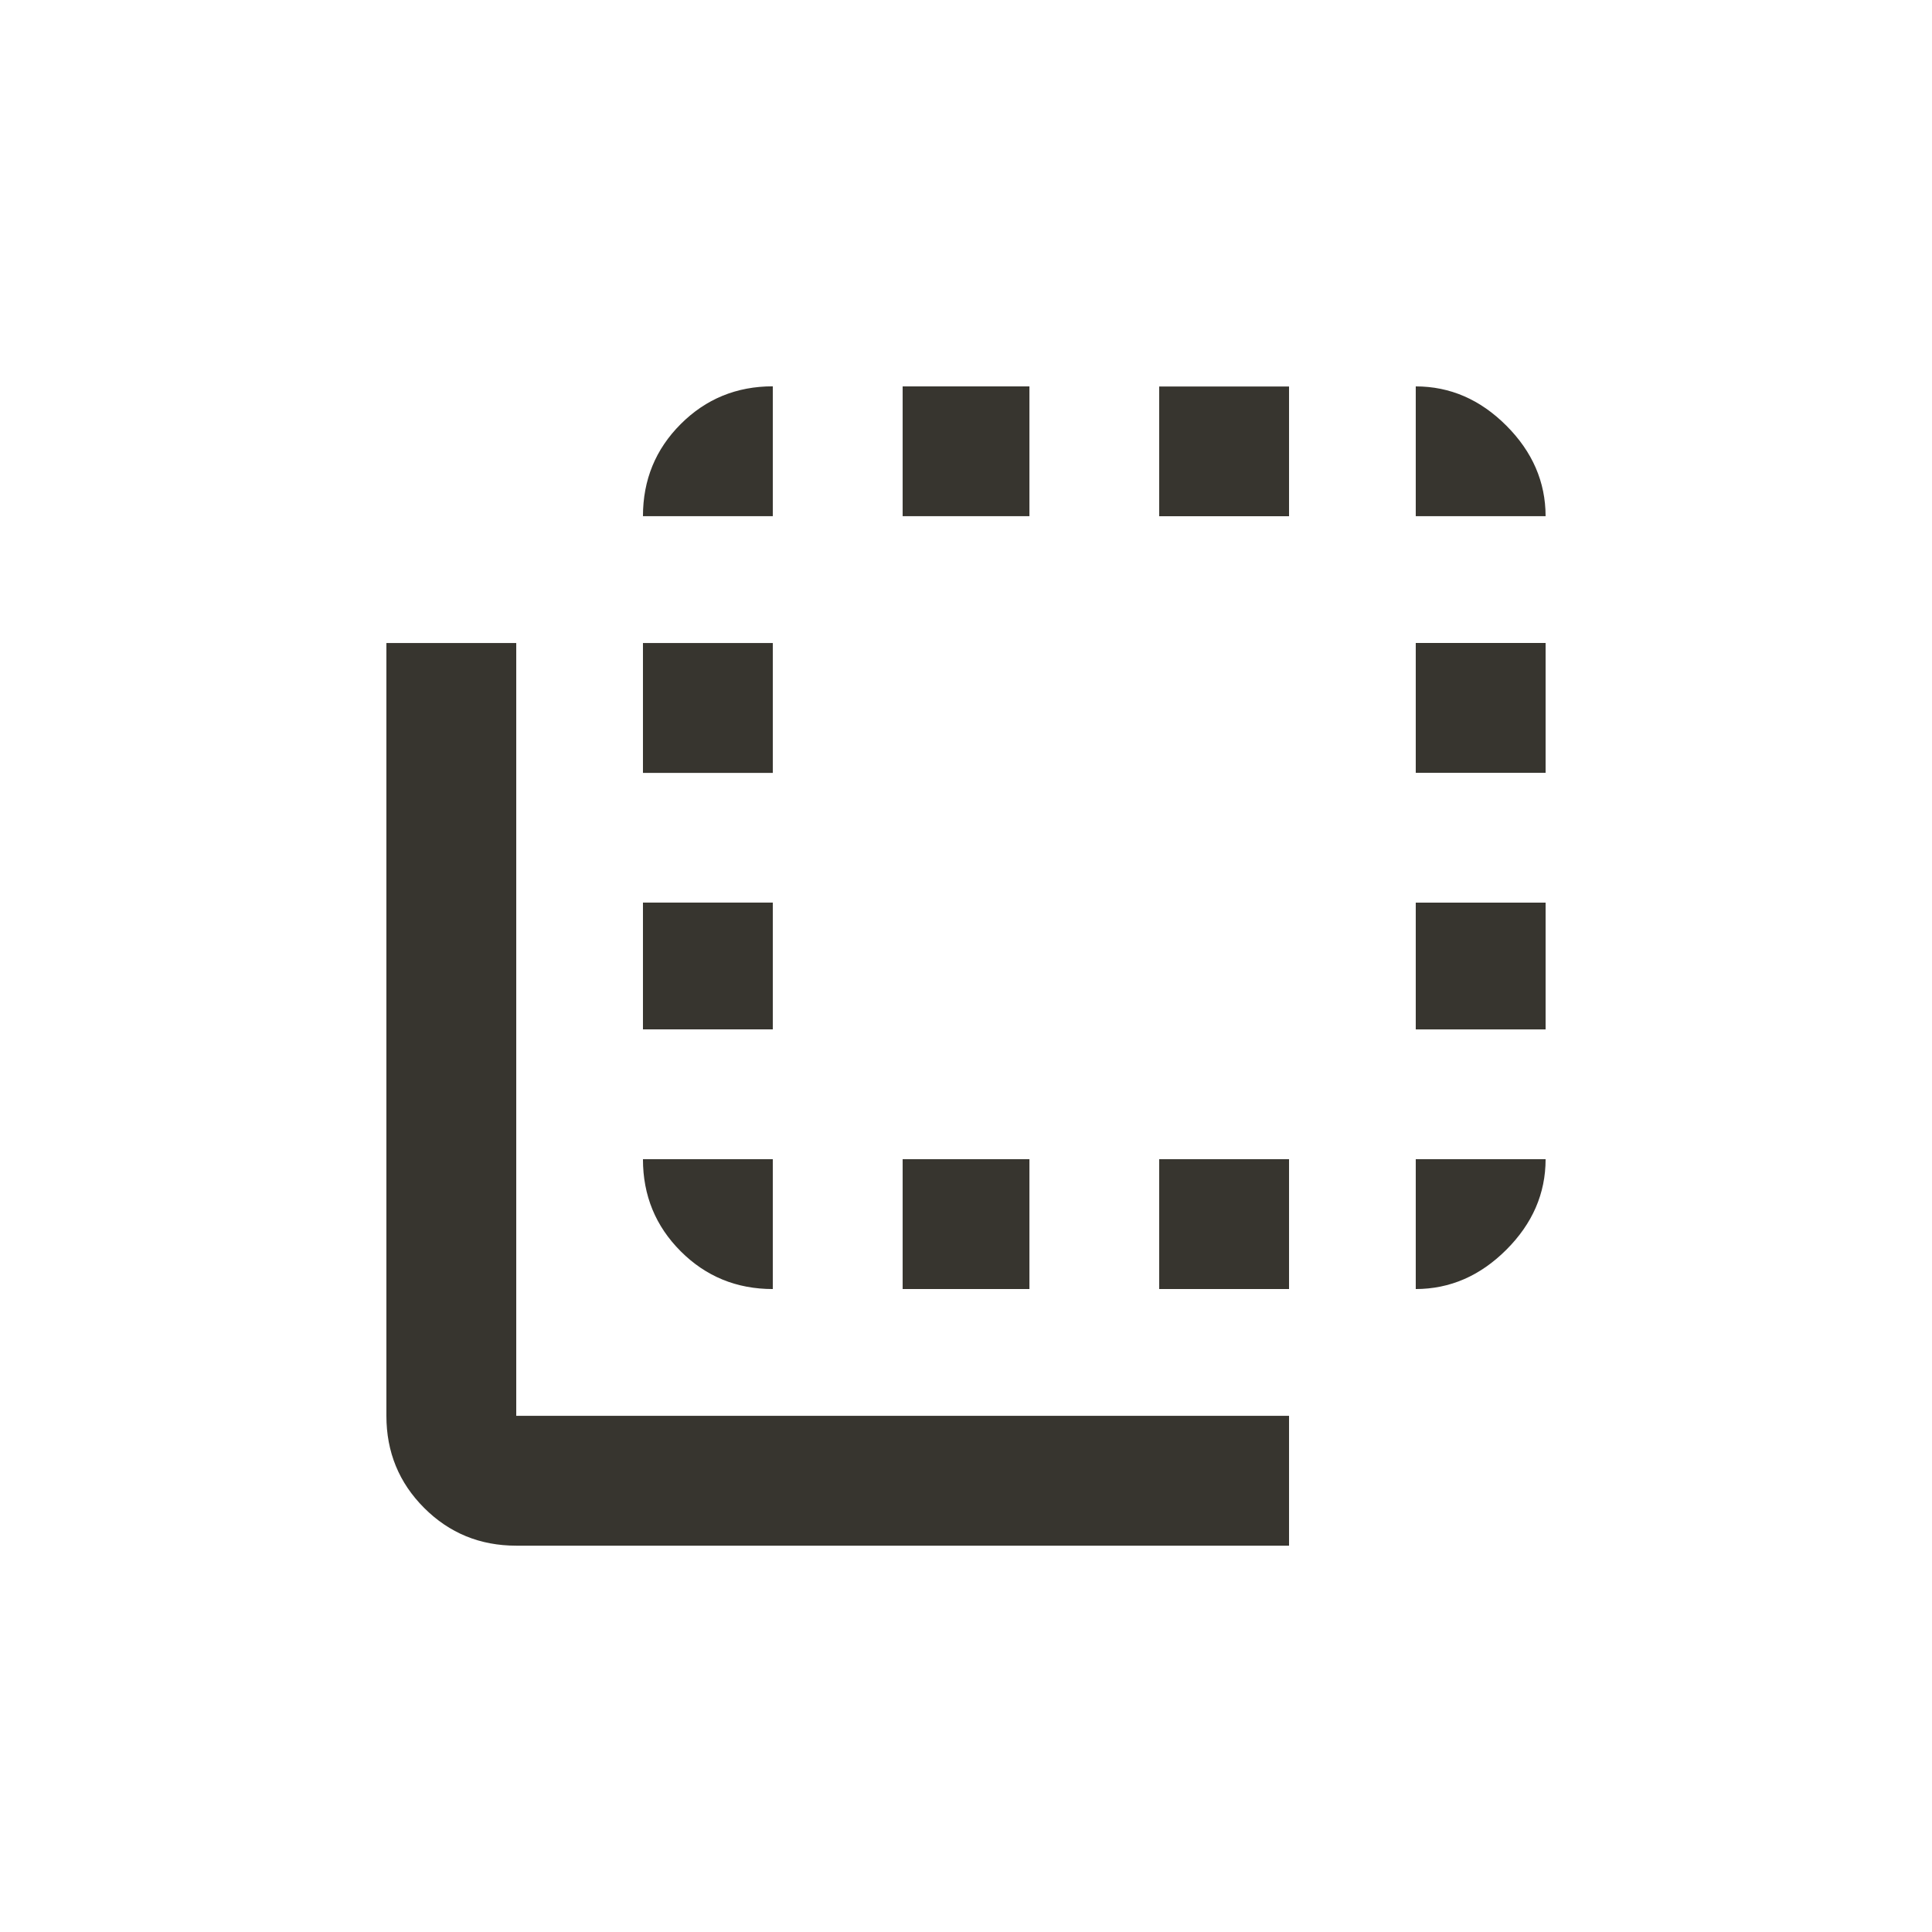 <!-- Generated by IcoMoon.io -->
<svg version="1.1" xmlns="http://www.w3.org/2000/svg" width="24" height="24" viewBox="0 0 24 24">
<title>flip_to_back</title>
<path fill="#37352f" d="M14.4 16.013v-1.613h1.613v1.613h-1.613zM14.4 6.413v-1.612h1.613v1.612h-1.613zM6.413 7.988v9.6h9.6v1.613h-9.6q-0.675 0-1.144-0.469t-0.469-1.144v-9.6h1.612zM17.587 16.013v-1.613h1.613q0 0.638-0.488 1.125t-1.125 0.488zM17.587 9.6v-1.613h1.613v1.613h-1.613zM17.587 12.788v-1.575h1.613v1.575h-1.613zM9.6 16.013q-0.675 0-1.144-0.469t-0.469-1.144h1.613v1.613zM12.788 4.8v1.612h-1.575v-1.612h1.575zM17.587 4.8q0.638 0 1.125 0.487t0.488 1.125h-1.613v-1.612zM12.788 14.4v1.613h-1.575v-1.613h1.575zM9.6 4.8v1.612h-1.613q0-0.675 0.469-1.144t1.144-0.469zM9.6 11.212v1.575h-1.613v-1.575h1.613zM9.6 7.988v1.613h-1.613v-1.613h1.613z"></path>
</svg>
